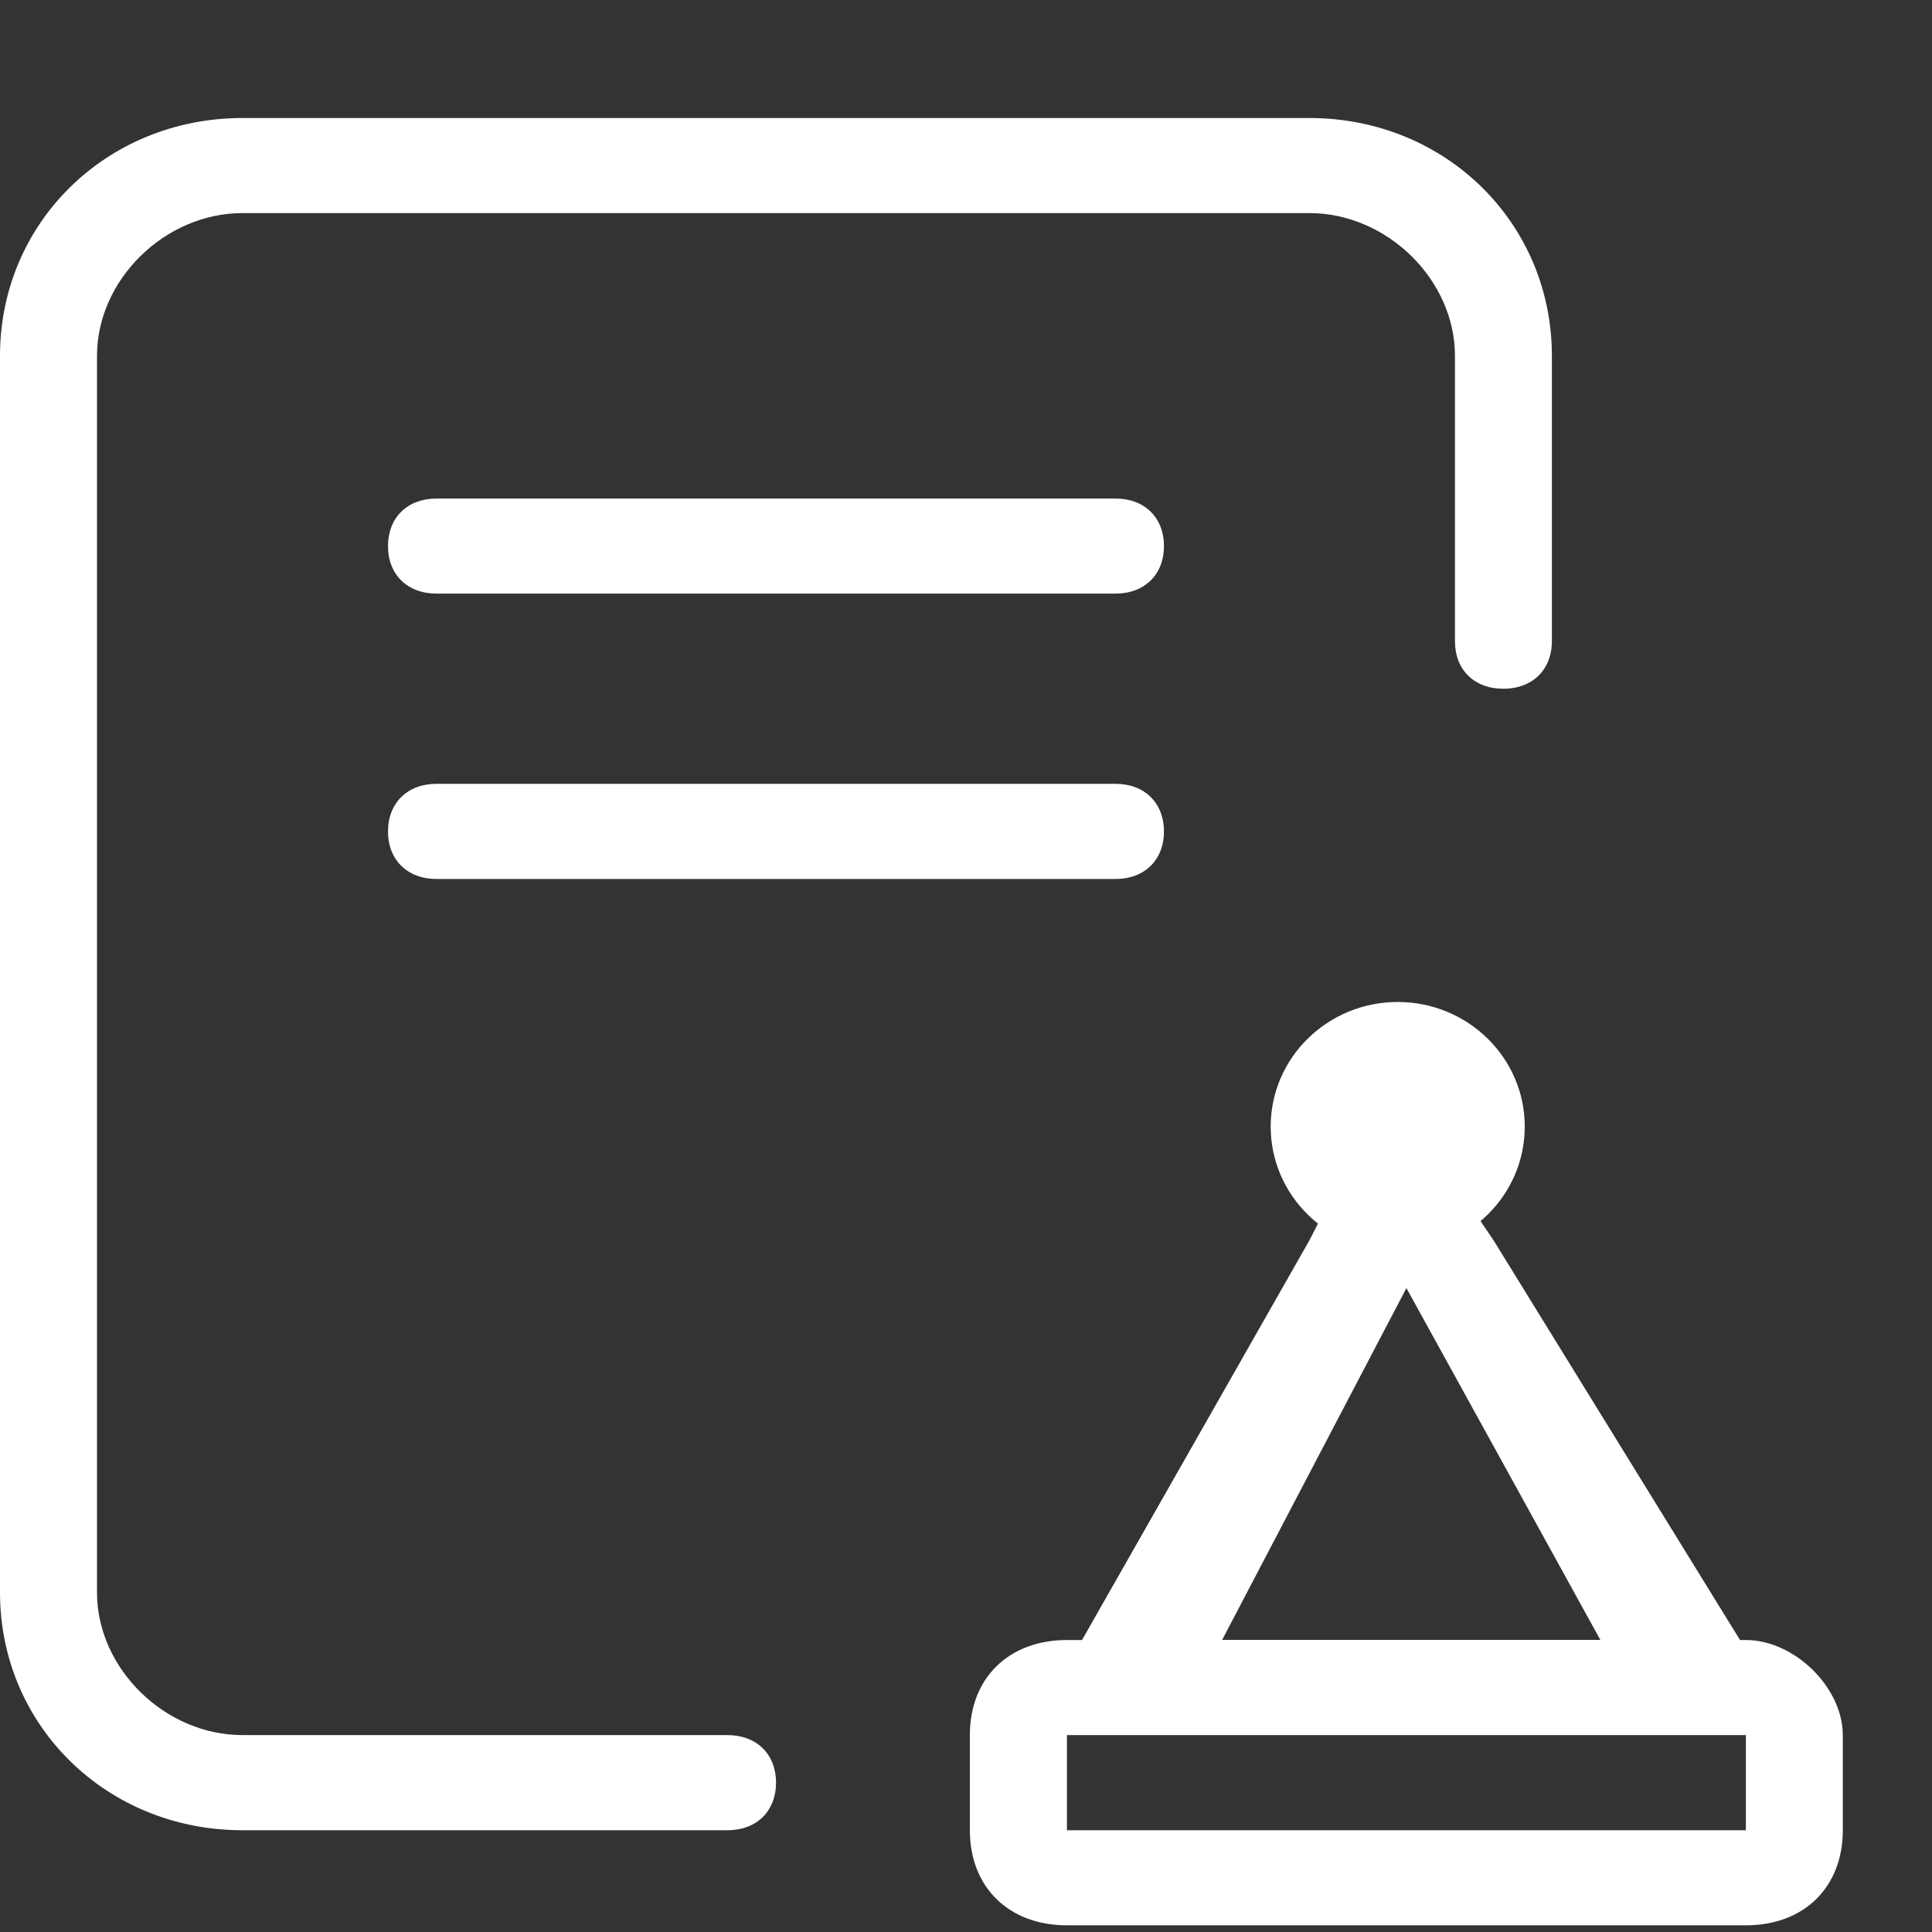 <?xml version="1.0" encoding="UTF-8"?>
<svg width="24px" height="24px" viewBox="0 0 24 24" version="1.1" xmlns="http://www.w3.org/2000/svg" xmlns:xlink="http://www.w3.org/1999/xlink">
    <rect x="0" y="0" width="24" height="24" fill="#333333" stroke="none"/>
    <!-- Generator: Sketch 52.1 (67048) - http://www.bohemiancoding.com/sketch -->
    <title>Slice</title>
    <desc>Created with Sketch.</desc>
    <g id="Page-1" stroke="none" stroke-width="1" fill="none" fill-rule="evenodd">
        <g id="Group-12-Copy" transform="translate(0, 1)" fill="#FFFFFF">
            <g id="Group-6" transform="translate(0, 0.389)">
                <g id="Group-5">
                    <path d="M9.037,21.347 L3.013,21.347 C1.325,21.347 4.50980392e-05,20.047 4.50980392e-05,18.393 L4.50980392e-05,3.031 C4.50980392e-05,1.377 1.325,0.077 3.013,0.077 L16.265,0.077 C17.953,0.077 19.278,1.377 19.278,3.031 L19.278,6.576 C19.278,6.931 19.036,7.167 18.675,7.167 C18.313,7.167 18.074,6.931 18.074,6.576 L18.074,3.031 C18.074,2.086 17.23,1.258 16.265,1.258 L3.013,1.258 C2.048,1.258 1.205,2.086 1.205,3.031 L1.205,18.393 C1.205,19.338 2.048,20.165 3.013,20.165 L9.037,20.165 C9.398,20.165 9.64,20.401 9.64,20.755 C9.64,21.111 9.398,21.347 9.037,21.347" id="Fill-3"></path>
                </g>
            </g>
            <g id="Group-11" transform="translate(4.51, 4.812)">
                <path d="M12.961,10.189 L15.371,14.561 L10.671,14.561 L12.961,10.189 Z M14.045,9.598 L13.564,8.888 C13.322,9.007 13.201,9.125 12.84,9.125 C12.599,9.125 12.358,9.007 12.117,8.888 L11.755,9.598 L8.864,14.679 L17.178,14.679 L14.045,9.598 Z M9.347,5.107 L0.913,5.107 C0.551,5.107 0.31,4.871 0.31,4.517 C0.31,4.162 0.551,3.925 0.913,3.925 L9.347,3.925 C9.708,3.925 9.949,4.162 9.949,4.517 C9.949,4.871 9.708,5.107 9.347,5.107 Z M9.347,1.562 L0.913,1.562 C0.551,1.562 0.31,1.326 0.31,0.972 C0.31,0.617 0.551,0.381 0.913,0.381 L9.347,0.381 C9.708,0.381 9.949,0.617 9.949,0.972 C9.949,1.326 9.708,1.562 9.347,1.562 Z" id="Fill-7"></path>
                <ellipse id="Oval" fill-rule="nonzero" cx="12.853" cy="8.183" rx="1.578" ry="1.548"></ellipse>
                <path d="M17.178,14.561 L8.744,14.561 C8.021,14.561 7.538,15.033 7.538,15.742 L7.538,16.924 C7.538,17.632 8.021,18.105 8.744,18.105 L17.178,18.105 C17.901,18.105 18.382,17.632 18.382,16.924 L18.382,15.742 C18.382,15.151 17.781,14.561 17.178,14.561 Z M8.744,16.924 L17.178,16.924 L17.178,15.742 L8.744,15.742 L8.744,16.924 Z" id="Fill-9"></path>
            </g>
        </g>
    </g>
</svg>